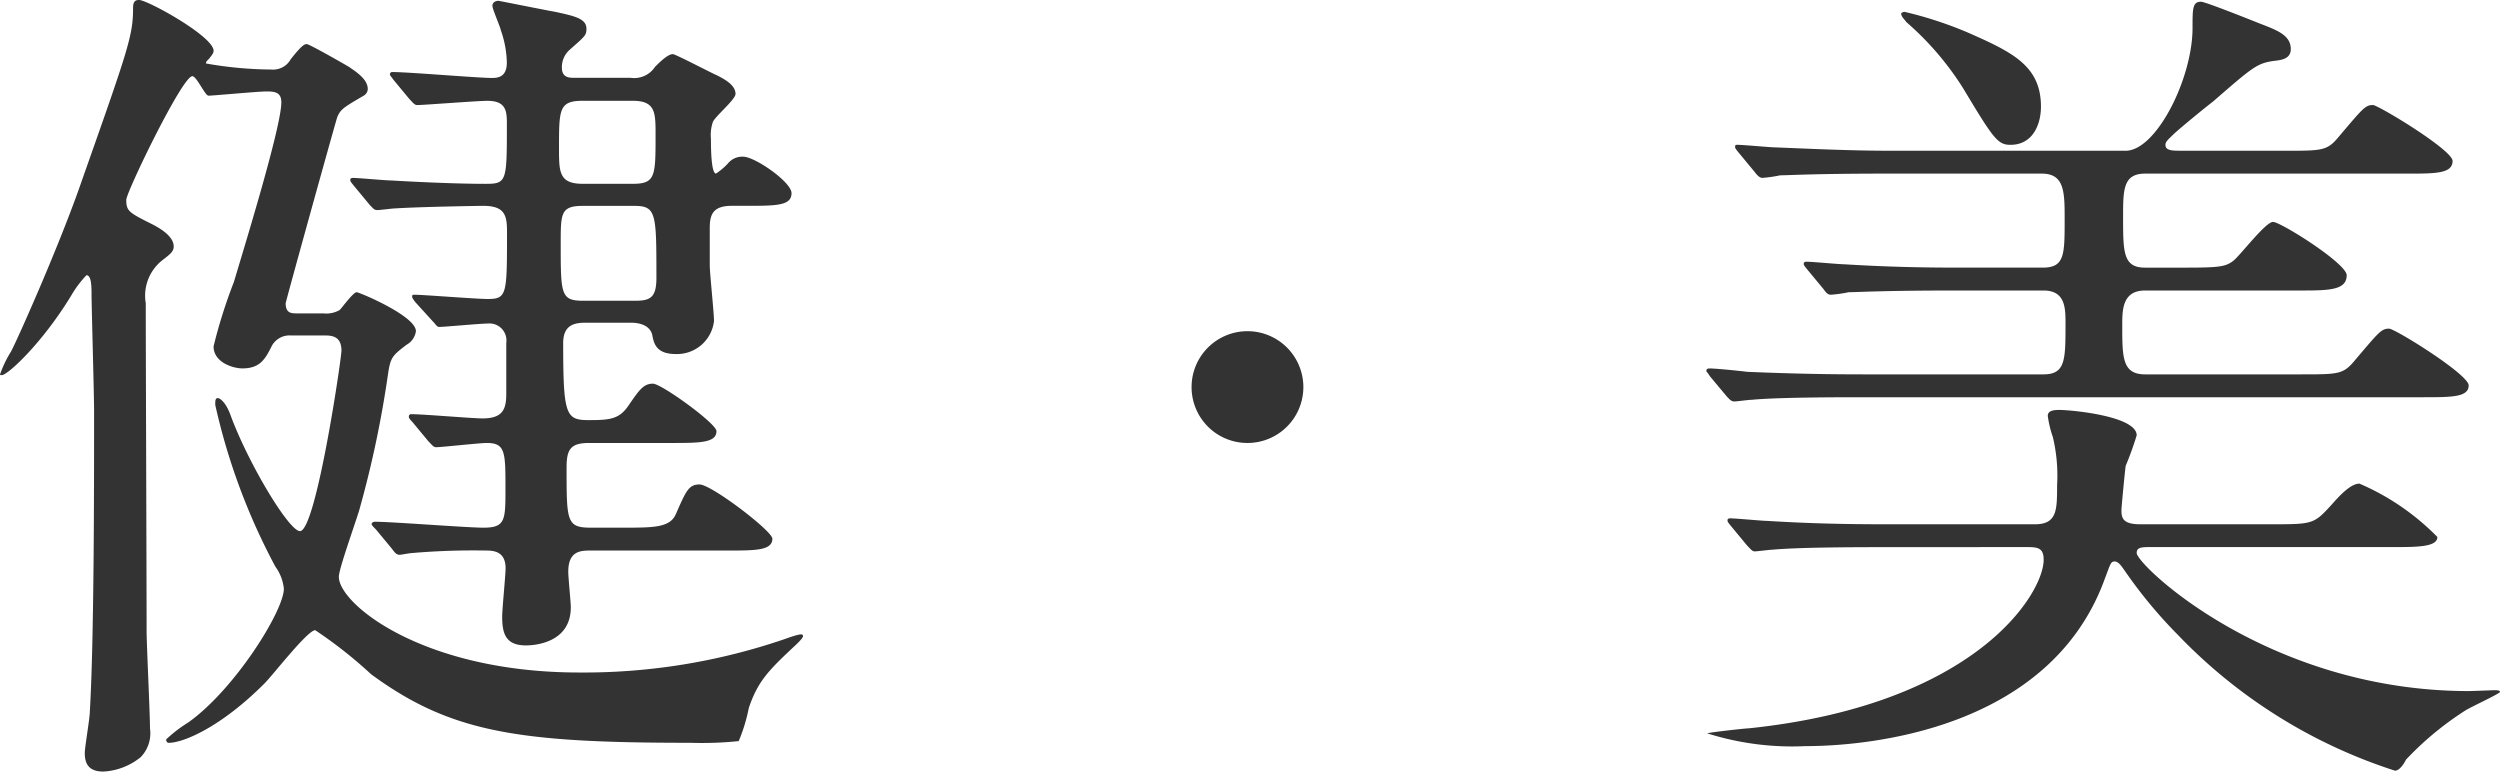 <svg id="story_beauty" xmlns="http://www.w3.org/2000/svg" width="123.991" height="38.269" viewBox="0 0 123.991 38.269">
  <g id="グループ_50" data-name="グループ 50" transform="translate(-1009.134 -1964.585)">
    <path id="パス_225" data-name="パス 225" d="M1025.181,1980.128a1.313,1.313,0,0,0,.8-.168c.126-.126.673-.882.841-.882.126,0,2.94,1.176,2.94,1.932a.906.906,0,0,1-.462.672c-.715.546-.8.63-.924,1.47a52.314,52.314,0,0,1-1.386,6.595c-.126.505-1.051,3.025-1.051,3.445,0,1.344,4.159,4.747,11.931,4.747a30.771,30.771,0,0,0,10.124-1.638c.84-.3.966-.3.966-.168,0,.084-.168.252-.294.378-1.345,1.26-1.933,1.806-2.395,3.192a8.352,8.352,0,0,1-.5,1.638,17.679,17.679,0,0,1-2.394.084c-8.528,0-11.889-.5-15.837-3.4a22.288,22.288,0,0,0-2.773-2.185c-.378,0-2.1,2.227-2.52,2.647-2.185,2.184-4.033,2.94-4.747,2.94-.084,0-.126-.084-.126-.168a6.635,6.635,0,0,1,1.093-.84c2.31-1.638,4.746-5.545,4.746-6.637a2.238,2.238,0,0,0-.42-1.092,31.408,31.408,0,0,1-2.983-8.023c0-.211,0-.337.126-.337s.42.252.63.84c.883,2.4,2.9,5.756,3.445,5.756.8,0,2.058-8.57,2.058-8.948,0-.714-.462-.756-.84-.756h-1.68a1,1,0,0,0-.924.5c-.336.672-.588,1.134-1.47,1.134-.463,0-1.429-.294-1.429-1.092a25.388,25.388,0,0,1,1.008-3.193c.5-1.68,2.353-7.687,2.353-8.905,0-.462-.252-.546-.714-.546s-2.647.21-2.9.21c-.168,0-.588-.966-.8-.966-.5,0-3.276,5.755-3.276,6.133,0,.546.126.63,1.218,1.176.336.168,1.134.588,1.134,1.134,0,.252-.168.378-.546.672a2.232,2.232,0,0,0-.84,2.143c0,2.31.042,13.694.042,16.256,0,.673.168,4.075.168,4.831a1.7,1.7,0,0,1-.462,1.429,3.208,3.208,0,0,1-1.849.714c-.756,0-.923-.42-.923-.924,0-.294.251-1.723.251-2.059.21-3.612.21-11.048.21-14.912,0-.841-.126-5.209-.126-5.756,0-.377,0-.966-.252-.966a5.327,5.327,0,0,0-.756,1.009c-1.428,2.352-3.151,3.948-3.445,3.948-.042,0-.084,0-.084-.042a5.546,5.546,0,0,1,.546-1.134c.294-.546,2.437-5.335,3.529-8.527,2.269-6.428,2.521-7.142,2.521-8.486,0-.252.042-.42.294-.42.42,0,3.7,1.806,3.7,2.52,0,.126-.084.21-.21.379-.126.125-.168.167-.168.251a19.166,19.166,0,0,0,3.235.3,1,1,0,0,0,.966-.505c.588-.756.714-.756.8-.756.126,0,1.891,1.008,2.1,1.135.294.21.924.588.924,1.092a.4.4,0,0,1-.21.336c-1.008.588-1.135.672-1.3,1.05-.126.378-2.562,9.158-2.562,9.242,0,.5.295.5.546.5Zm20.248-5.335c-.925,0-1.093.42-1.093,1.092v1.848c0,.42.21,2.353.21,2.773a1.847,1.847,0,0,1-1.889,1.638c-.967,0-1.093-.5-1.177-.966-.126-.462-.63-.588-1.05-.588H1038.2c-.546,0-1.134.084-1.134,1.008,0,3.57.126,3.823,1.26,3.823,1.049,0,1.512-.042,1.974-.714.546-.8.756-1.093,1.218-1.093.42,0,3.15,1.975,3.15,2.353,0,.588-.839.588-2.267.588h-4.033c-.924,0-1.134.294-1.134,1.218,0,2.689,0,2.983,1.218,2.983h1.554c1.554,0,2.353,0,2.647-.672.5-1.135.63-1.471,1.176-1.471.587,0,3.612,2.311,3.612,2.689,0,.588-.84.588-2.226.588h-6.763c-.5,0-1.134,0-1.134,1.05,0,.294.126,1.512.126,1.764,0,1.891-2.059,1.891-2.227,1.891-1.008,0-1.177-.589-1.177-1.429,0-.378.169-2.058.169-2.394,0-.84-.589-.882-.966-.882a35.436,35.436,0,0,0-3.7.126c-.084,0-.5.084-.588.084-.169,0-.253-.126-.379-.294l-.8-.966c-.084-.084-.21-.21-.21-.253,0-.084.084-.125.168-.125.839,0,4.579.294,5.377.294,1.092,0,1.092-.379,1.092-1.933,0-1.806,0-2.268-.924-2.268-.378,0-2.227.21-2.521.21-.126,0-.21-.126-.378-.294l-.8-.966c-.168-.168-.168-.21-.168-.253a.111.111,0,0,1,.126-.125c.588,0,3.025.21,3.529.21,1.007,0,1.176-.462,1.176-1.219v-2.52a.844.844,0,0,0-.924-.966c-.378,0-2.143.168-2.4.168-.126,0-.168-.126-.336-.294l-.84-.924c-.168-.21-.168-.252-.168-.294,0-.085.042-.085.126-.085.42,0,3.067.211,3.613.211.966,0,.966-.211.966-3.319,0-.8-.084-1.3-1.176-1.3-.168,0-2.983.042-4.369.126-.126,0-.756.084-.882.084-.168,0-.21-.084-.378-.252l-.8-.967c-.168-.21-.168-.21-.168-.293,0-.042.042-.084.126-.084.294,0,1.6.126,1.89.126,1.428.084,3.319.168,4.7.168,1.05,0,1.05-.127,1.05-2.983,0-.63-.042-1.134-.966-1.134-.5,0-3.151.21-3.487.21-.126,0-.21-.126-.378-.294l-.8-.966c-.085-.126-.169-.21-.169-.252a.112.112,0,0,1,.127-.126c.8,0,4.243.293,4.915.293.252,0,.756,0,.756-.756a5.1,5.1,0,0,0-.294-1.6c-.042-.21-.42-1.05-.42-1.218,0-.21.21-.252.294-.252.041,0,2.52.5,2.814.546.967.21,1.555.336,1.555.84,0,.336-.084.378-.84,1.05a1.145,1.145,0,0,0-.378.883c0,.5.378.5.63.5h2.772a1.239,1.239,0,0,0,1.218-.545c.21-.211.631-.63.883-.63.126,0,1.973.966,2.183,1.05.421.21.925.5.925.924,0,.294-1.093,1.176-1.135,1.428a1.984,1.984,0,0,0-.084.8c0,.336,0,1.722.252,1.722a3.172,3.172,0,0,0,.589-.5.921.921,0,0,1,.756-.337c.588,0,2.4,1.261,2.4,1.807,0,.63-.756.63-2.269.63Zm-4.915-1.092c1.134,0,1.134-.378,1.134-2.437,0-1.092,0-1.68-1.134-1.68h-2.478c-1.177,0-1.177.42-1.177,2.352,0,1.176,0,1.765,1.177,1.765Zm.126,5.8c.756,0,1.05-.168,1.05-1.135,0-3.192,0-3.57-1.092-3.57h-2.562c-1.092,0-1.092.378-1.092,1.848,0,2.562,0,2.857,1.134,2.857Z" fill="#333"/>
    <path id="パス_226" data-name="パス 226" d="M1068.232,1983.782a2.772,2.772,0,1,1,2.772,2.773A2.769,2.769,0,0,1,1068.232,1983.782Z" fill="#333"/>
    <path id="パス_227" data-name="パス 227" d="M1122.456,1972.062c1.89,0,2.1,0,2.688-.714,1.177-1.386,1.3-1.554,1.681-1.554.252,0,3.948,2.226,3.948,2.773,0,.629-.84.629-2.269.629h-12.979c-1.093,0-1.093.8-1.093,2.143,0,1.764,0,2.52,1.093,2.52h1.973c1.681,0,2.017-.042,2.395-.336.336-.252,1.6-1.932,1.975-1.932s3.654,2.058,3.654,2.646c0,.756-.924.756-2.353.756h-7.644c-1.135,0-1.135.967-1.135,1.723,0,1.6,0,2.436,1.135,2.436h7.728c1.891,0,2.1,0,2.689-.714,1.177-1.386,1.3-1.554,1.681-1.554.293,0,3.948,2.268,3.948,2.814,0,.588-.84.588-2.268.588h-27.977c-3.655,0-4.873.084-5.293.126-.168,0-.756.084-.882.084-.168,0-.252-.126-.378-.252l-.841-1.008c-.126-.21-.168-.21-.168-.252,0-.084.042-.126.168-.126.3,0,1.555.126,1.849.168,2.058.084,3.781.126,5.755.126h8.948c1.092,0,1.092-.714,1.092-2.52,0-.756,0-1.639-1.092-1.639h-4.369c-3.655,0-4.873.085-5.293.085a6.519,6.519,0,0,1-.882.125c-.168,0-.252-.125-.378-.294l-.8-.966c-.168-.21-.168-.21-.168-.294,0-.042.042-.084.126-.084.294,0,1.6.126,1.849.126,2.058.126,3.78.168,5.755.168h4.117c1.092,0,1.092-.63,1.092-2.394,0-1.344,0-2.269-1.134-2.269h-7.646c-3.7,0-4.915.085-5.335.085a6.372,6.372,0,0,1-.882.126c-.126,0-.252-.126-.378-.295l-.8-.966c-.168-.21-.168-.21-.168-.294s.042-.084.126-.084c.294,0,1.6.126,1.848.126,2.058.084,3.823.168,5.8.168h11.594c1.513,0,3.318-3.57,3.318-6.091,0-.966,0-1.3.421-1.3.21,0,2.52.924,2.941,1.092.882.336,1.511.588,1.511,1.26,0,.5-.5.547-.881.588-.8.126-1.009.3-2.983,2.017-.336.252-1.722,1.386-1.974,1.638-.21.21-.378.336-.378.5,0,.294.336.294.8.294Zm-20.08,19.66c-3.7,0-4.873.084-5.335.126-.126,0-.756.084-.882.084s-.21-.126-.378-.294l-.8-.967c-.168-.209-.168-.209-.168-.294,0-.041.042-.084.126-.084.294,0,1.6.127,1.849.127,2.057.126,3.822.167,5.8.167h7.477c1.093,0,1.093-.714,1.093-1.932a8.2,8.2,0,0,0-.21-2.394,5.376,5.376,0,0,1-.252-1.05c0-.294.378-.294.588-.294.546,0,3.822.294,3.822,1.26a16.031,16.031,0,0,1-.546,1.512c-.042.294-.21,2.058-.21,2.184,0,.379.042.714.924.714h6.47c2.1,0,2.142,0,3.024-.966.336-.378.924-1.05,1.386-1.05a12.078,12.078,0,0,1,3.865,2.647c0,.5-1.008.5-2.227.5h-11.929c-.505,0-.757,0-.757.294,0,.588,6.512,6.847,16.467,6.847.211,0,1.135-.042,1.3-.042.084,0,.252,0,.252.084s-1.469.756-1.722.924a15.426,15.426,0,0,0-2.941,2.437c-.126.252-.336.546-.546.546a25.886,25.886,0,0,1-10.753-6.721,23.312,23.312,0,0,1-2.647-3.193c-.126-.168-.294-.462-.5-.462s-.21.126-.5.882c-2.73,7.478-11.762,8.276-14.829,8.276a13.963,13.963,0,0,1-4.873-.631c0-.042,1.891-.252,2.059-.252,11.258-1.176,14.619-6.679,14.619-8.359,0-.63-.336-.63-.925-.63Zm6.469-19.954c-.63,0-.84-.294-2.352-2.814a14.669,14.669,0,0,0-2.815-3.277c-.042-.084-.252-.252-.252-.42,0-.042.126-.084.168-.084a19.09,19.09,0,0,1,3.193,1.05c2.184.966,3.571,1.639,3.571,3.655C1110.358,1970.718,1109.979,1971.768,1108.845,1971.768Z" fill="#333"/>
  </g>
</svg>
